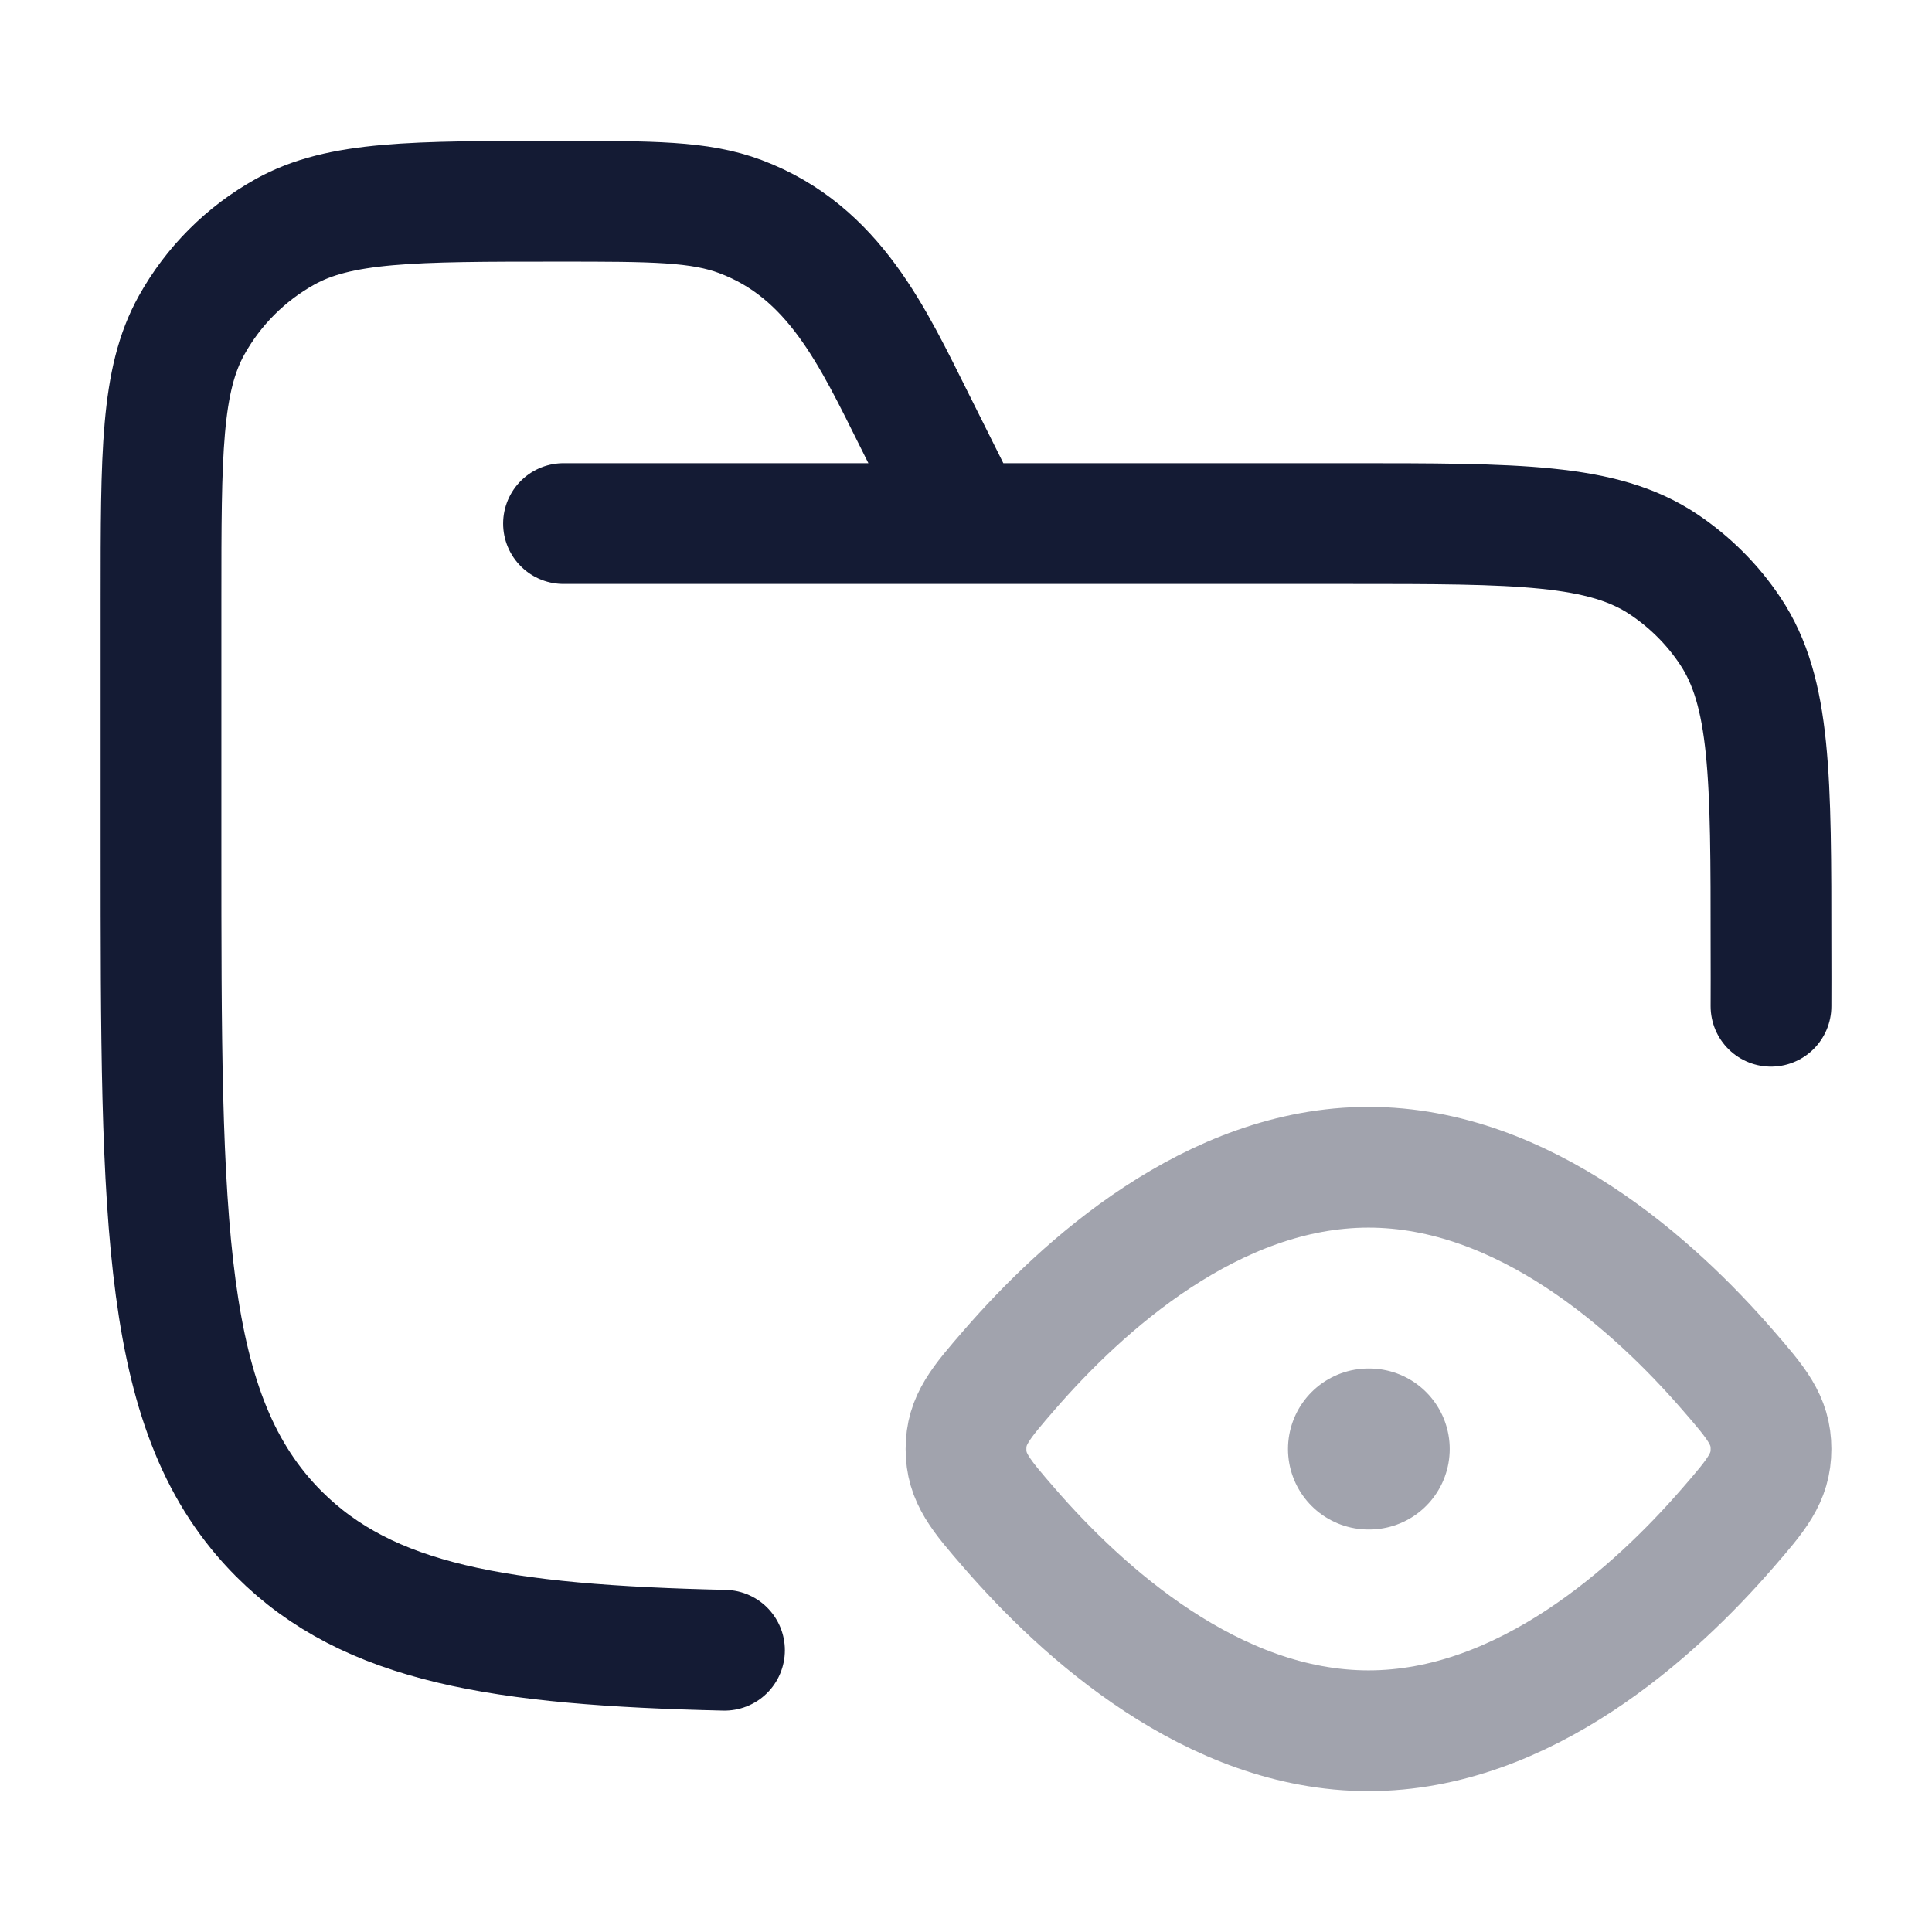 <svg width="24" height="24" viewBox="0 0 24 24" fill="none" xmlns="http://www.w3.org/2000/svg">
<path d="M7 6.504H16.75C18.857 6.504 19.91 6.504 20.667 7.011C20.994 7.23 21.276 7.511 21.494 7.839C22 8.597 22 9.651 22 11.76C22 12.205 22.002 12.109 22 12.5M12 6.504L11.367 5.236C10.842 4.185 10.362 3.128 9.199 2.691C8.69 2.5 8.108 2.5 6.944 2.5C5.128 2.5 4.22 2.5 3.538 2.881C3.052 3.152 2.651 3.553 2.38 4.04C2 4.722 2 5.631 2 7.45V10.509C2 15.228 2 17.588 3.464 19.054C4.578 20.169 6.209 20.436 9 20.5" stroke="#141B34" stroke-width="1.5" stroke-linecap="round"/>
<path opacity="0.4" d="M21.459 17.015C21.82 17.431 22 17.639 22 18C22 18.361 21.82 18.569 21.459 18.985C20.561 20.02 18.938 21.5 17 21.5C15.062 21.5 13.439 20.02 12.541 18.985C12.18 18.569 12 18.361 12 18C12 17.639 12.18 17.431 12.541 17.015C13.439 15.98 15.062 14.5 17 14.5C18.938 14.5 20.561 15.98 21.459 17.015Z" stroke="#141B34" stroke-width="1.5" stroke-linejoin="round"/>
<path opacity="0.4" d="M17 18H17.009" stroke="#141B34" stroke-width="2" stroke-linecap="round" stroke-linejoin="round"/>
</svg>
